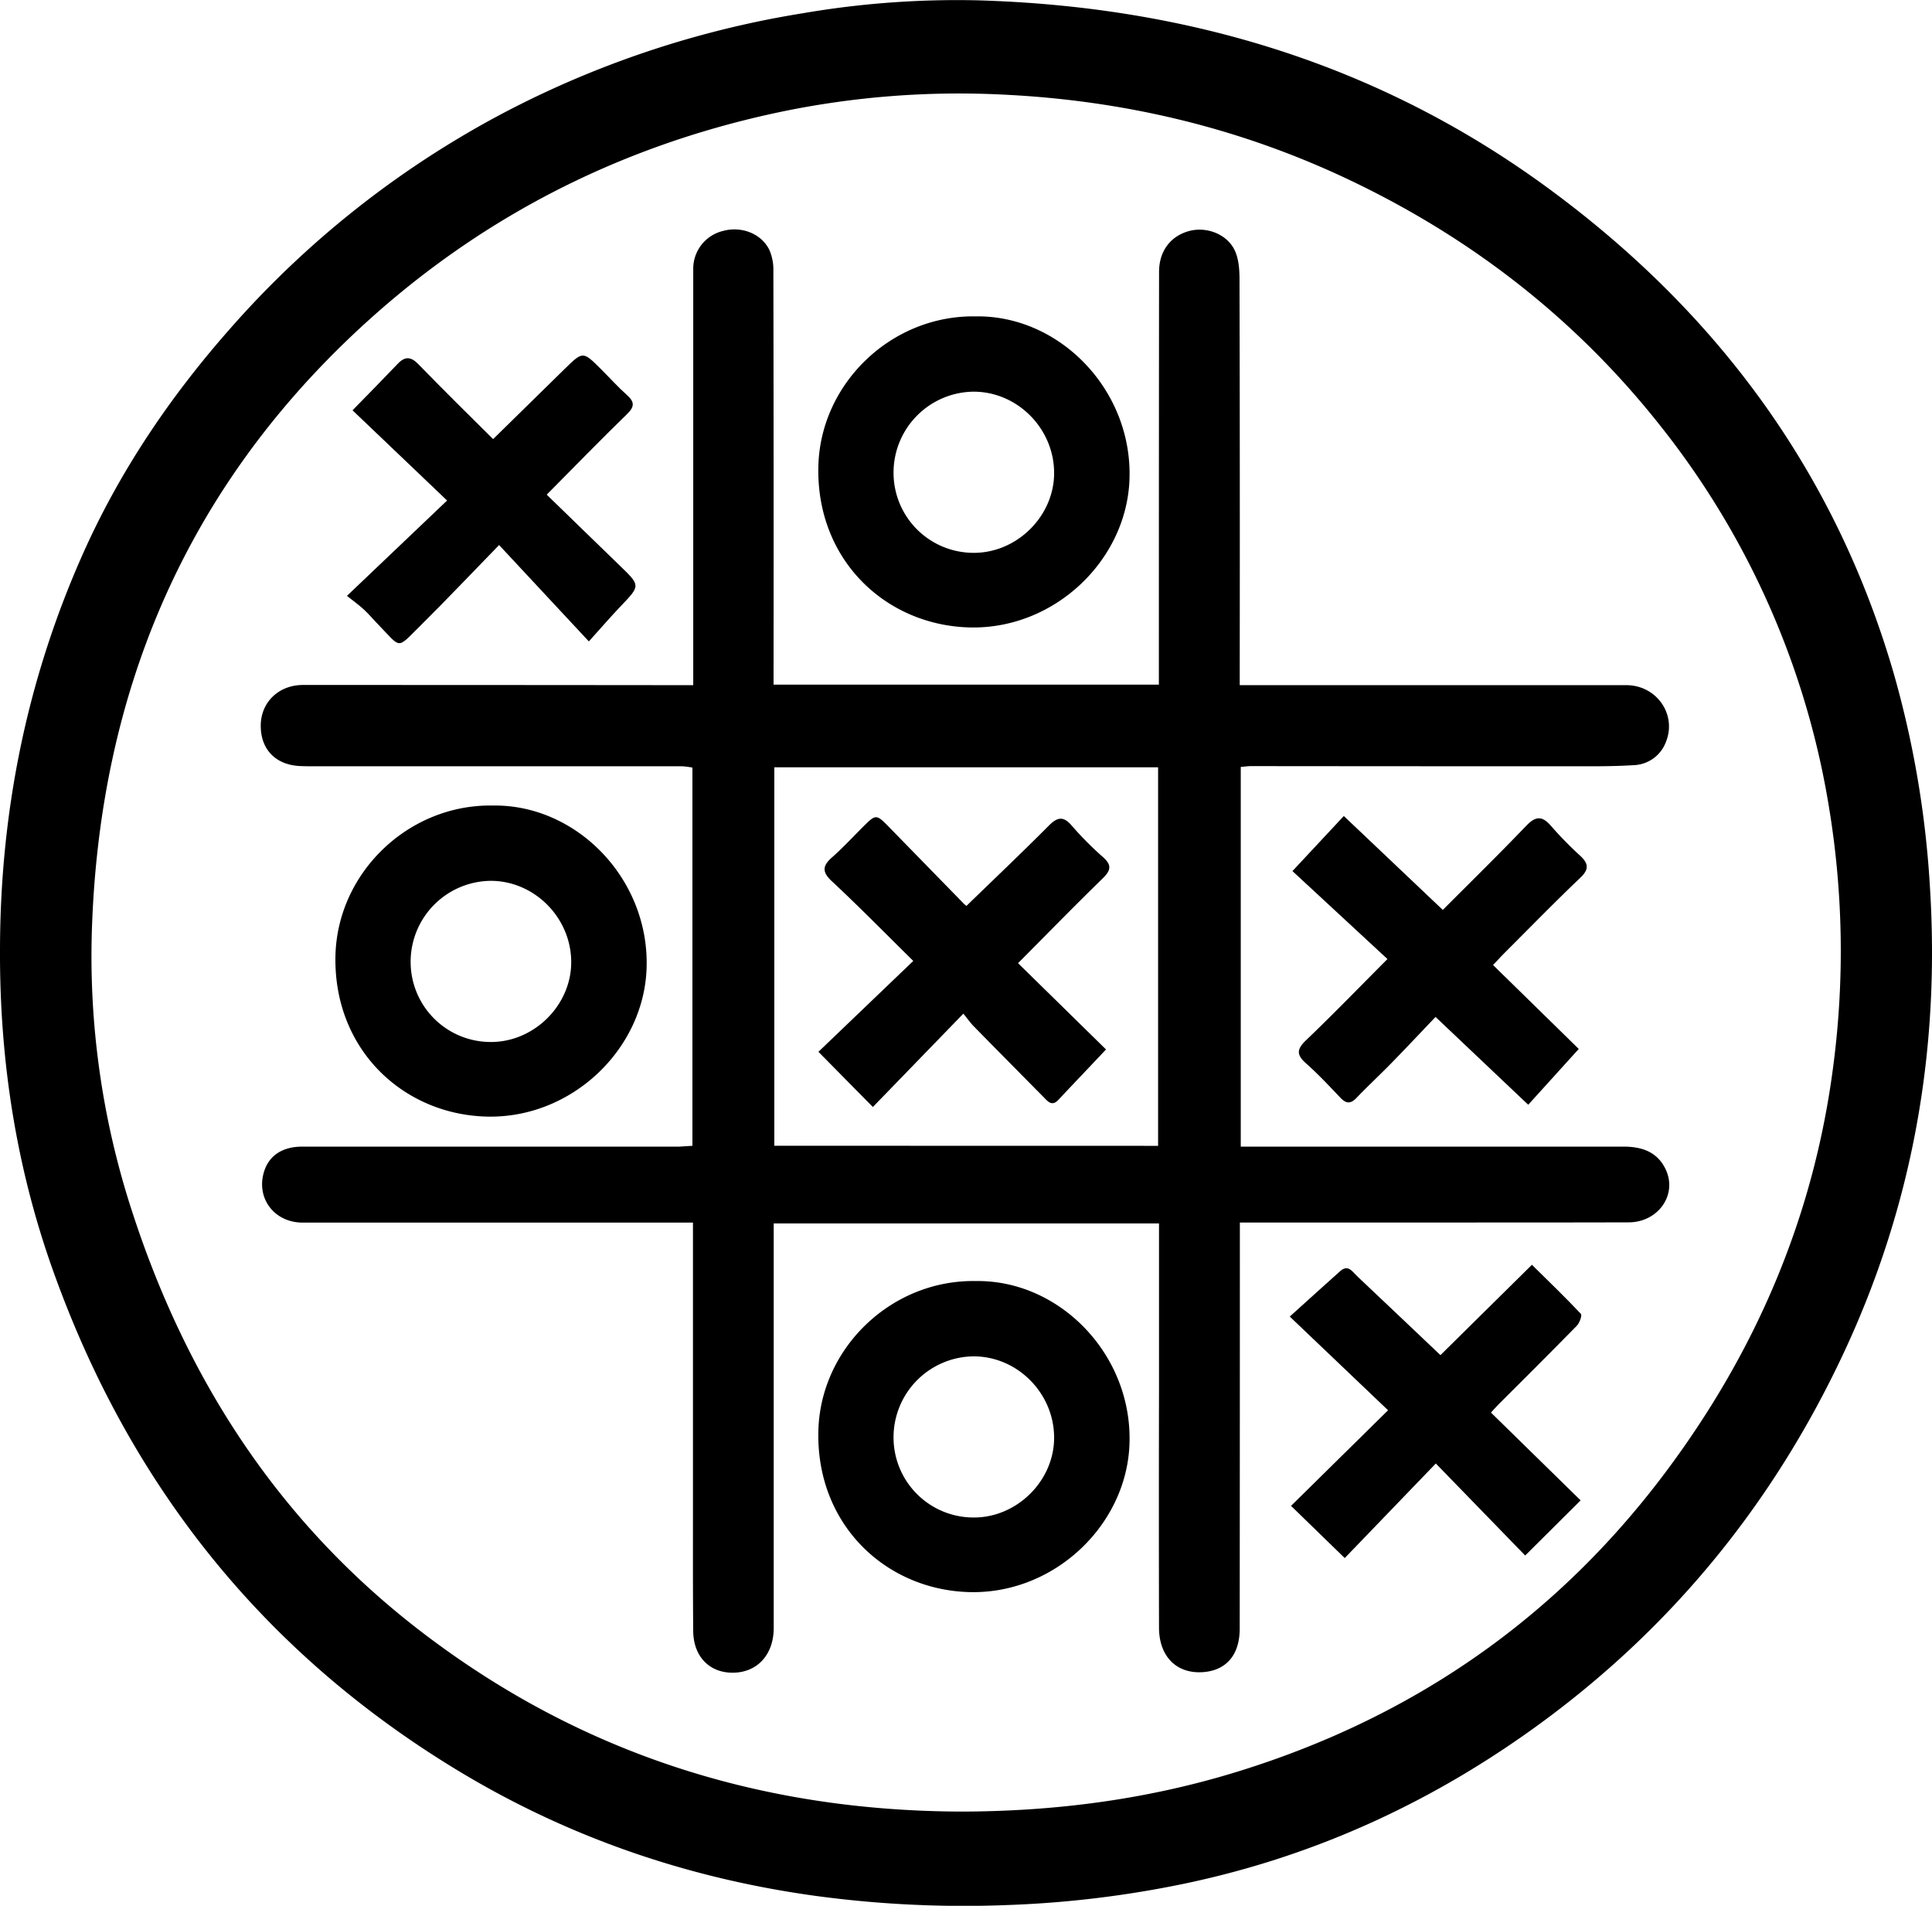 <svg xmlns="http://www.w3.org/2000/svg" viewBox="0 0 696.98 687.43"><g id="Layer_2" data-name="Layer 2"><g id="Layer_1-2" data-name="Layer 1"><path d="M0,343.13c0-49.5,9.46-97.11,29.48-142.4,13.33-30.18,31.6-57.31,53.43-82.06A346.15,346.15,0,0,1,185,39,352.18,352.18,0,0,1,289.61,4.78,329,329,0,0,1,352.72.12c75.72,2.19,145.41,23.14,206.75,68.47C620,113.27,662.5,171,683.41,243.73a356,356,0,0,1,12.84,76.49C699.9,378.79,690,434.83,665.13,488s-60.67,97.59-107.94,132.54c-39,28.84-82.09,48.86-129.66,58.85a378.33,378.33,0,0,1-64.77,7.79,398.19,398.19,0,0,1-69.22-3.42c-46-6.42-89.06-21.25-128.79-45.38C94.6,595.77,46.54,535.2,19.07,458.12,5.83,421-.1,382.54,0,343.13ZM346.18,653.44c34.29,0,67.93-4.36,100.74-14.55,63-19.55,114.68-55.31,154.17-108.17,32.61-43.65,53.39-92.25,60.33-146.67a318.26,318.26,0,0,0-1.7-93.48,297.7,297.7,0,0,0-60.47-136.64c-30.59-38.85-68.68-68.38-113.36-89.46-39.44-18.61-81.1-28.36-124.55-30.37a315.56,315.56,0,0,0-79.42,6.19C222,52.81,169.63,80.15,125.55,122.41c-59.71,57.25-89.1,128.36-92.31,210.51a296.63,296.63,0,0,0,14,102.78C67,497.3,100.58,549.35,152.55,589,209.81,632.7,274.62,653.09,346.18,653.44Z"/><path d="M249.79,413.31V276.88a27.43,27.43,0,0,0-3.72-.48q-66.24,0-132.48,0c-1.67,0-3.34,0-5-.07-9.08-.27-14.65-6-14.52-14.8.12-8.32,6.54-14.46,15.26-14.46q67.74,0,135.48.07h5.28v-6.05q0-72,0-144A14,14,0,0,1,260.85,83.3c6.58-1.8,13.77.91,16.69,6.82A17.93,17.93,0,0,1,279,97.8q.14,71.49.07,143v6.15h139v-5.88q0-71.49.07-143c0-7.56,4.2-13,11-14.78,6.11-1.57,13.36,1.06,16.23,6.88,1.51,3.09,1.79,7,1.79,10.58q.17,69.75.08,139.49v6.9h12.45q63.5,0,127,0c10.87,0,18.22,10.45,14.38,20.28A12.9,12.9,0,0,1,589.27,276c-7.47.48-15,.4-22.48.4q-57.74,0-115.48-.06c-1.13,0-2.26.18-3.7.3V413.59h5.55q66.25,0,132.49,0c6.73,0,12.29,1.92,15.26,8.23,4.3,9.13-2.71,19.07-13.38,19.09-28.33.08-56.67.05-85,.06H447.29c0,2,0,3.76,0,5.5q0,70.5-.06,141c0,9.24-4.62,14.79-12.63,15.62-9.82,1-16.46-5.33-16.48-16q-.09-42.75,0-85.5,0-27.74,0-55.49v-4.81h-139v5.43q0,70.25,0,140.49c0,9.81-6.13,16.27-15.1,16.14-8.26-.12-13.86-6-13.94-15-.14-15.33-.08-30.66-.09-46q0-48.5,0-97V441h-6.31q-67.25,0-134.48,0c-10.38,0-17-9-13.87-18.61,1.83-5.65,6.67-8.79,13.59-8.79h136C246.27,413.53,247.74,413.4,249.79,413.31Zm168,0V276.77H279.33V413.28Z"/><path d="M177.72,290.56c30.39-.49,56.65,26.61,55.54,58.72-1,29.41-27.31,54.42-58,53.47-30.16-.93-55.09-24.51-54.24-58.21C121.82,314.71,147.38,290.07,177.72,290.56Zm-.83,27.16a29.2,29.2,0,0,0-28.75,29.13,28.88,28.88,0,0,0,28.86,29c15.65.08,29.09-13.24,29.07-28.82C206.05,331,192.75,317.65,176.89,317.72Z"/><path d="M351.93,462.08c30.38-.49,56.65,26.61,55.54,58.72-1,29.41-27.32,54.41-58,53.47-30.16-.93-55.1-24.51-54.24-58.21C296,486.22,321.59,461.59,351.93,462.08Zm-.83,27.16a29.2,29.2,0,0,0-28.75,29.13,28.88,28.88,0,0,0,28.86,29c15.65.08,29.09-13.24,29.07-28.82C380.26,502.52,367,489.17,351.1,489.24Z"/><path d="M351.93,114.12c30.38-.49,56.65,26.61,55.54,58.72-1,29.41-27.32,54.42-58,53.47-30.16-.93-55.1-24.51-54.24-58.21C296,138.27,321.59,113.63,351.93,114.12Zm-.83,27.16a29.2,29.2,0,0,0-28.75,29.13,28.88,28.88,0,0,0,28.86,29c15.65.08,29.09-13.24,29.07-28.82C380.26,154.56,367,141.21,351.1,141.28Z"/><path d="M520.5,328.21c9.83-9.86,20.18-20,30.2-30.44,3.44-3.58,5.78-3.41,8.87.18a132.39,132.39,0,0,0,10.48,10.71c3.11,2.88,3.21,5,0,8-9.16,8.73-18,17.79-26.95,26.74-1.4,1.39-2.73,2.84-4.48,4.68l30.93,30.28-18.23,20.13-33.44-31.68c-4.85,5.09-10.27,10.86-15.8,16.53-4.18,4.29-8.59,8.36-12.73,12.69-2.13,2.23-3.75,2.06-5.78-.06-4-4.21-8-8.5-12.36-12.36-3.39-3-3.57-5-.14-8.3,9.74-9.32,19.12-19,29.46-29.38L466.26,314.2l18.53-19.86Z"/><path d="M485.12,562l-19.37-18.83,35-34.48-35.46-33.8c6.56-5.92,12.34-11.17,18.16-16.36,2.89-2.58,4.42.16,6.11,1.76,9.92,9.36,19.8,18.76,30.09,28.51l33-32.59c6.28,6.2,12.12,11.82,17.67,17.71.5.54-.48,3.27-1.48,4.29-9.31,9.52-18.77,18.89-28.18,28.31-.92.93-1.79,1.91-2.79,3l32.35,31.67-20,19.89-32.24-33.19Z"/><path d="M127.18,148c6.34-6.51,11.37-11.59,16.3-16.77,2.64-2.79,4.78-2.61,7.47.16,8.92,9.16,18,18.14,26.94,27l25.75-25.25c6.62-6.48,6.64-6.49,13-.16,3.19,3.16,6.19,6.53,9.54,9.52,2.78,2.47,2.77,4.19.05,6.84-9.53,9.28-18.82,18.81-29,29.08,8.83,8.58,17.6,17.13,26.42,25.65,7.42,7.19,7.4,7.12.31,14.55-3.68,3.85-7.15,7.89-11.53,12.74L180.05,196.6c-10.22,10.5-19.22,20-28.53,29.22-8.6,8.49-6.63,8.11-15-.47-1.75-1.79-3.34-3.73-5.17-5.42s-3.88-3.15-6.18-5l36.12-34.39Z"/><path d="M348.67,326.75c10.15-9.85,20.05-19.24,29.67-28.91,3.17-3.19,5.32-3.55,8.38.06A119.21,119.21,0,0,0,398,309.24c3.17,2.86,2.72,4.76-.21,7.61-10.25,10-20.22,20.2-30.52,30.57L399,378.54c-6,6.39-11.64,12.25-17.17,18.17-2.35,2.51-3.8.59-5.31-.94q-12.66-12.78-25.26-25.6c-1.15-1.19-2.11-2.56-3.73-4.54L314.89,399.3l-19.64-19.91,34.22-32.78c-10.39-10.23-19.69-19.72-29.4-28.77-3.69-3.44-3.27-5.62.15-8.64,3.86-3.41,7.39-7.21,11-10.84,4.83-4.8,4.84-4.81,9.74.21q13.42,13.74,26.85,27.51A6.08,6.08,0,0,0,348.67,326.75Z"/></g></g></svg>